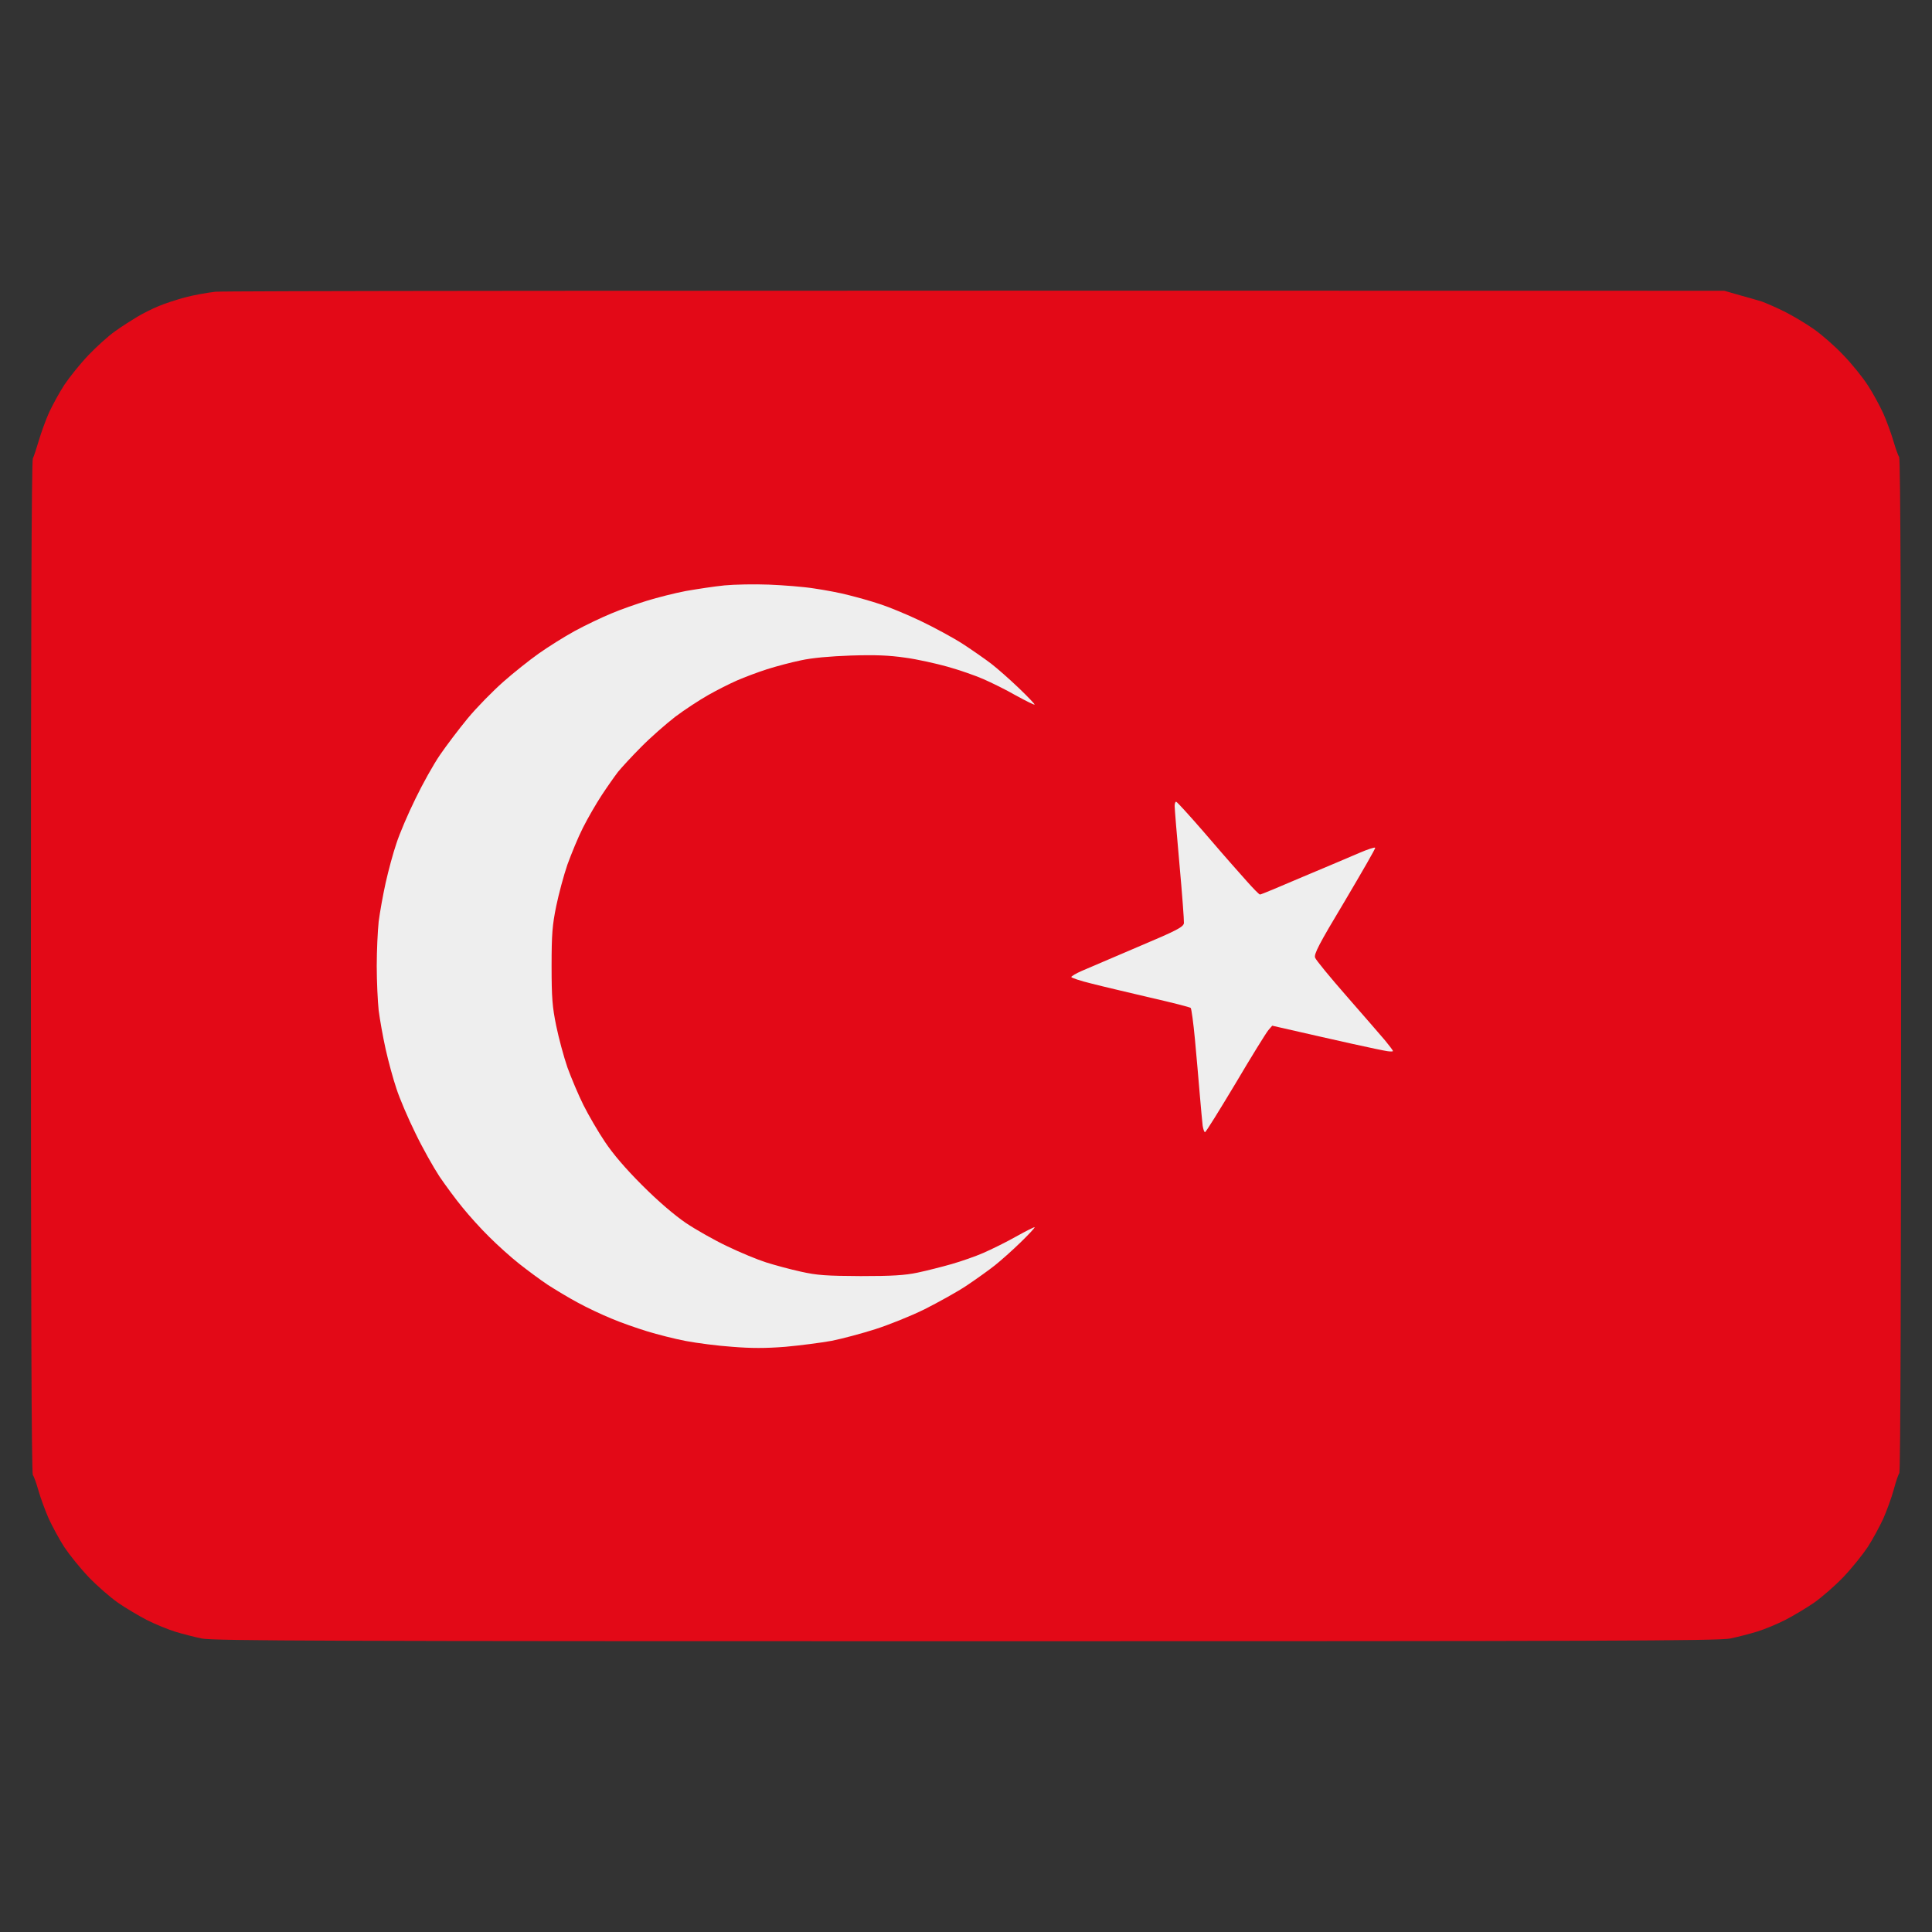 <svg version="1.2" xmlns="http://www.w3.org/2000/svg" viewBox="0 0 1000 1000" width="1000" height="1000">
	<rect x="0" y="0" width="1000" height="1000" fill="#333333" stroke="none"/>
	<title>france_flag</title>
	<style>
		.s0 { fill: #e30917 } 
		.s1 { fill: #eeeeee } 
	</style>
	<g id="Layer 5">
		<path id="Path 0" class="s0" d="m892.5 150.5l8 2.3c4.4 1.2 9.6 2.7 11.5 3.3 1.9 0.7 7.1 2.9 11.5 5.1 4.4 2.2 11.3 6.3 15.4 9.2 4 2.8 10.9 8.8 15.2 13.4 4.4 4.5 10 11.5 12.6 15.5 2.6 3.9 6.2 10.6 8.1 14.7 1.8 4.1 4.2 10.7 5.3 14.5 1.1 3.8 2.4 7.4 2.9 8 0.7 0.7 1 90.5 1 263 0 157.1-0.3 262.4-0.9 263-0.5 0.5-1.8 4.4-2.9 8.5-1.1 4.1-3.6 10.9-5.4 15-1.9 4.1-5.5 10.8-8.1 14.8-2.6 3.9-8.2 10.9-12.6 15.5-4.3 4.5-11.2 10.5-15.2 13.3-4.1 2.8-10.8 6.8-14.9 8.9-4.1 2.1-10.6 4.8-14.5 6-3.9 1.2-10.1 2.8-14 3.6-5.9 1.2-65.5 1.4-395.5 1.4-330 0-389.6-0.2-395.5-1.4-3.8-0.8-10.2-2.4-14-3.6-3.8-1.2-10.4-3.9-14.5-6-4.1-2.1-10.8-6.1-14.9-8.9-4-2.8-10.9-8.8-15.2-13.3-4.4-4.6-10-11.6-12.6-15.5-2.6-4-6.2-10.7-8.1-14.8-1.8-4.1-4.2-10.6-5.3-14.5-1.1-3.9-2.4-7.5-2.9-8-0.7-0.7-1-90.3-1-262.8 0-167.4 0.3-262.3 1-263.4 0.5-1 1.9-5.2 3.1-9.3 1.2-4.1 3.6-10.7 5.3-14.5 1.8-3.9 5.3-10.3 7.9-14.3 2.6-3.9 8.2-10.9 12.4-15.3 4.3-4.5 10.5-10.1 13.8-12.4 3.3-2.4 8.5-5.7 11.5-7.5 3-1.8 8-4.3 11-5.5 3-1.3 9.1-3.3 13.5-4.5 4.4-1.2 11.6-2.5 16-3 4.4-0.4 181.9-0.7 781-0.5z"/>
		<path id="Path 1" class="s1" d="m398 302.6c7.4 0.3 18 1.1 23.5 2 5.5 0.8 13.6 2.3 18 3.5 4.4 1.1 11.6 3.1 16 4.6 4.4 1.4 13.9 5.3 21 8.7 7.1 3.4 17.1 8.8 22 12 4.9 3.2 11.5 7.8 14.5 10.1 3 2.3 9.5 8 14.3 12.6 4.8 4.6 8.5 8.5 8.2 8.6-0.3 0.2-4.7-2-9.8-4.8-5-2.9-12.6-6.6-16.7-8.4-4.1-1.8-12.4-4.7-18.5-6.4-6.1-1.7-15.9-3.9-22-4.7-8.3-1.2-15.2-1.5-28-1.1-11.1 0.4-20.1 1.2-26 2.5-4.9 1-12.8 3.1-17.5 4.6-4.7 1.5-11.6 4.1-15.5 5.8-3.9 1.7-10.6 5.1-15 7.6-4.4 2.5-12.1 7.5-17 11.2-4.9 3.8-12.9 10.8-17.7 15.7-4.8 4.8-10.1 10.6-11.9 12.8-1.7 2.2-5.5 7.6-8.4 12-2.9 4.4-7.3 12-9.8 17-2.5 4.9-6 13.5-8 19-1.9 5.5-4.5 15.2-5.8 21.5-2 9.8-2.4 14.4-2.4 31 0 16.6 0.4 21.2 2.4 31 1.3 6.3 3.9 16 5.8 21.5 2 5.5 5.7 14.3 8.3 19.5 2.6 5.2 7.6 13.8 11.1 19 4.2 6.3 10.6 13.8 19.3 22.5 8.3 8.3 16.6 15.4 22.6 19.5 5.2 3.5 14.9 9 21.5 12.1 6.6 3.2 15.6 6.9 20 8.3 4.4 1.4 12.5 3.6 18 4.8 8.5 1.9 13.1 2.2 31 2.3 16.5 0 22.8-0.4 29.5-1.8 4.7-1 12.6-3 17.5-4.4 4.9-1.4 12.4-4 16.5-5.8 4.1-1.8 11.7-5.5 16.8-8.4 5-2.8 9.4-5 9.7-4.9 0.3 0.2-3 3.7-7.2 7.8-4.3 4.2-10.3 9.5-13.3 11.9-3 2.4-9.6 7.1-14.5 10.4-4.9 3.3-14.9 8.8-22 12.4-7.1 3.5-18.6 8.1-25.5 10.3-6.9 2.2-17 4.9-22.5 6-5.5 1-16.3 2.4-24 3.1-10.2 0.8-17.7 0.8-27.5 0-7.4-0.5-18.2-1.9-24-3-5.8-1.1-14.8-3.4-20-5-5.2-1.6-13.6-4.5-18.5-6.6-4.9-2-12.8-5.7-17.5-8.3-4.7-2.5-11.6-6.7-15.5-9.2-3.9-2.6-10.5-7.5-14.8-10.9-4.2-3.3-11.2-9.6-15.5-13.9-4.3-4.2-10.5-11.1-13.8-15.2-3.4-4.1-8.7-11.3-11.9-16-3.1-4.7-8.8-14.8-12.5-22.5-3.8-7.7-8.2-18-9.8-23-1.7-5-4.2-14.2-5.6-20.5-1.4-6.3-3-15.3-3.6-20-0.5-4.7-1-15-1-23 0-8 0.5-18.3 1-23 0.6-4.7 2.2-13.7 3.6-20 1.4-6.3 3.9-15.6 5.6-20.5 1.6-5 6-15.3 9.8-23 3.7-7.7 9.4-17.9 12.7-22.7 3.2-4.7 9.7-13.3 14.4-19 4.7-5.7 13-14.1 18.3-18.8 5.3-4.7 13.6-11.3 18.4-14.7 4.8-3.4 13.2-8.7 18.7-11.7 5.5-3 14.1-7.1 19-9.1 4.9-2.1 13.3-5 18.5-6.6 5.2-1.6 14.2-3.9 20-5 5.8-1 14.8-2.4 20-2.9 5.2-0.5 15.6-0.7 23-0.4zm210.8 112.4c0.4 0 6.6 6.8 13.9 15.2 7.2 8.4 14 16.2 15 17.3 1 1.1 4.5 5.1 7.8 8.8 3.3 3.7 6.3 6.8 6.7 6.7 0.5 0 10.4-4.1 22-9.1 11.7-4.9 24.9-10.5 29.3-12.4 4.4-1.9 8.1-3.1 8.3-2.7 0.2 0.4-7 12.8-15.8 27.7-13.4 22.3-16 27.4-15.3 29.2 0.4 1.2 7.8 10.2 16.3 19.9 8.5 9.7 17.4 20 19.8 22.8 2.3 2.8 4.2 5.3 4.2 5.6 0 0.3-1.3 0.3-2.8 0.1-1.5-0.2-9.7-1.9-18.2-3.8-8.5-1.9-21.4-4.8-41.5-9.4l-2 2.3c-1.1 1.3-8.8 13.7-17 27.6-8.3 13.8-15.3 25.2-15.8 25.2-0.4 0-0.9-1.5-1.2-3.3-0.2-1.7-0.9-9.1-1.5-16.2-0.6-7.2-1.7-20-2.5-28.5-0.8-8.5-1.8-15.9-2.2-16.3-0.4-0.4-9.8-2.8-20.8-5.3-11-2.6-24.7-5.8-30.5-7.3-5.8-1.4-10.5-3-10.5-3.4 0-0.4 2.5-1.9 5.5-3.2 3-1.3 16.1-6.9 29-12.4 20.4-8.6 23.5-10.3 23.8-12.3 0.1-1.3-0.9-14.9-2.3-30.3-1.4-15.4-2.5-29-2.5-30.3 0-1.2 0.3-2.2 0.7-2.2z"/>
	</g>
</svg>